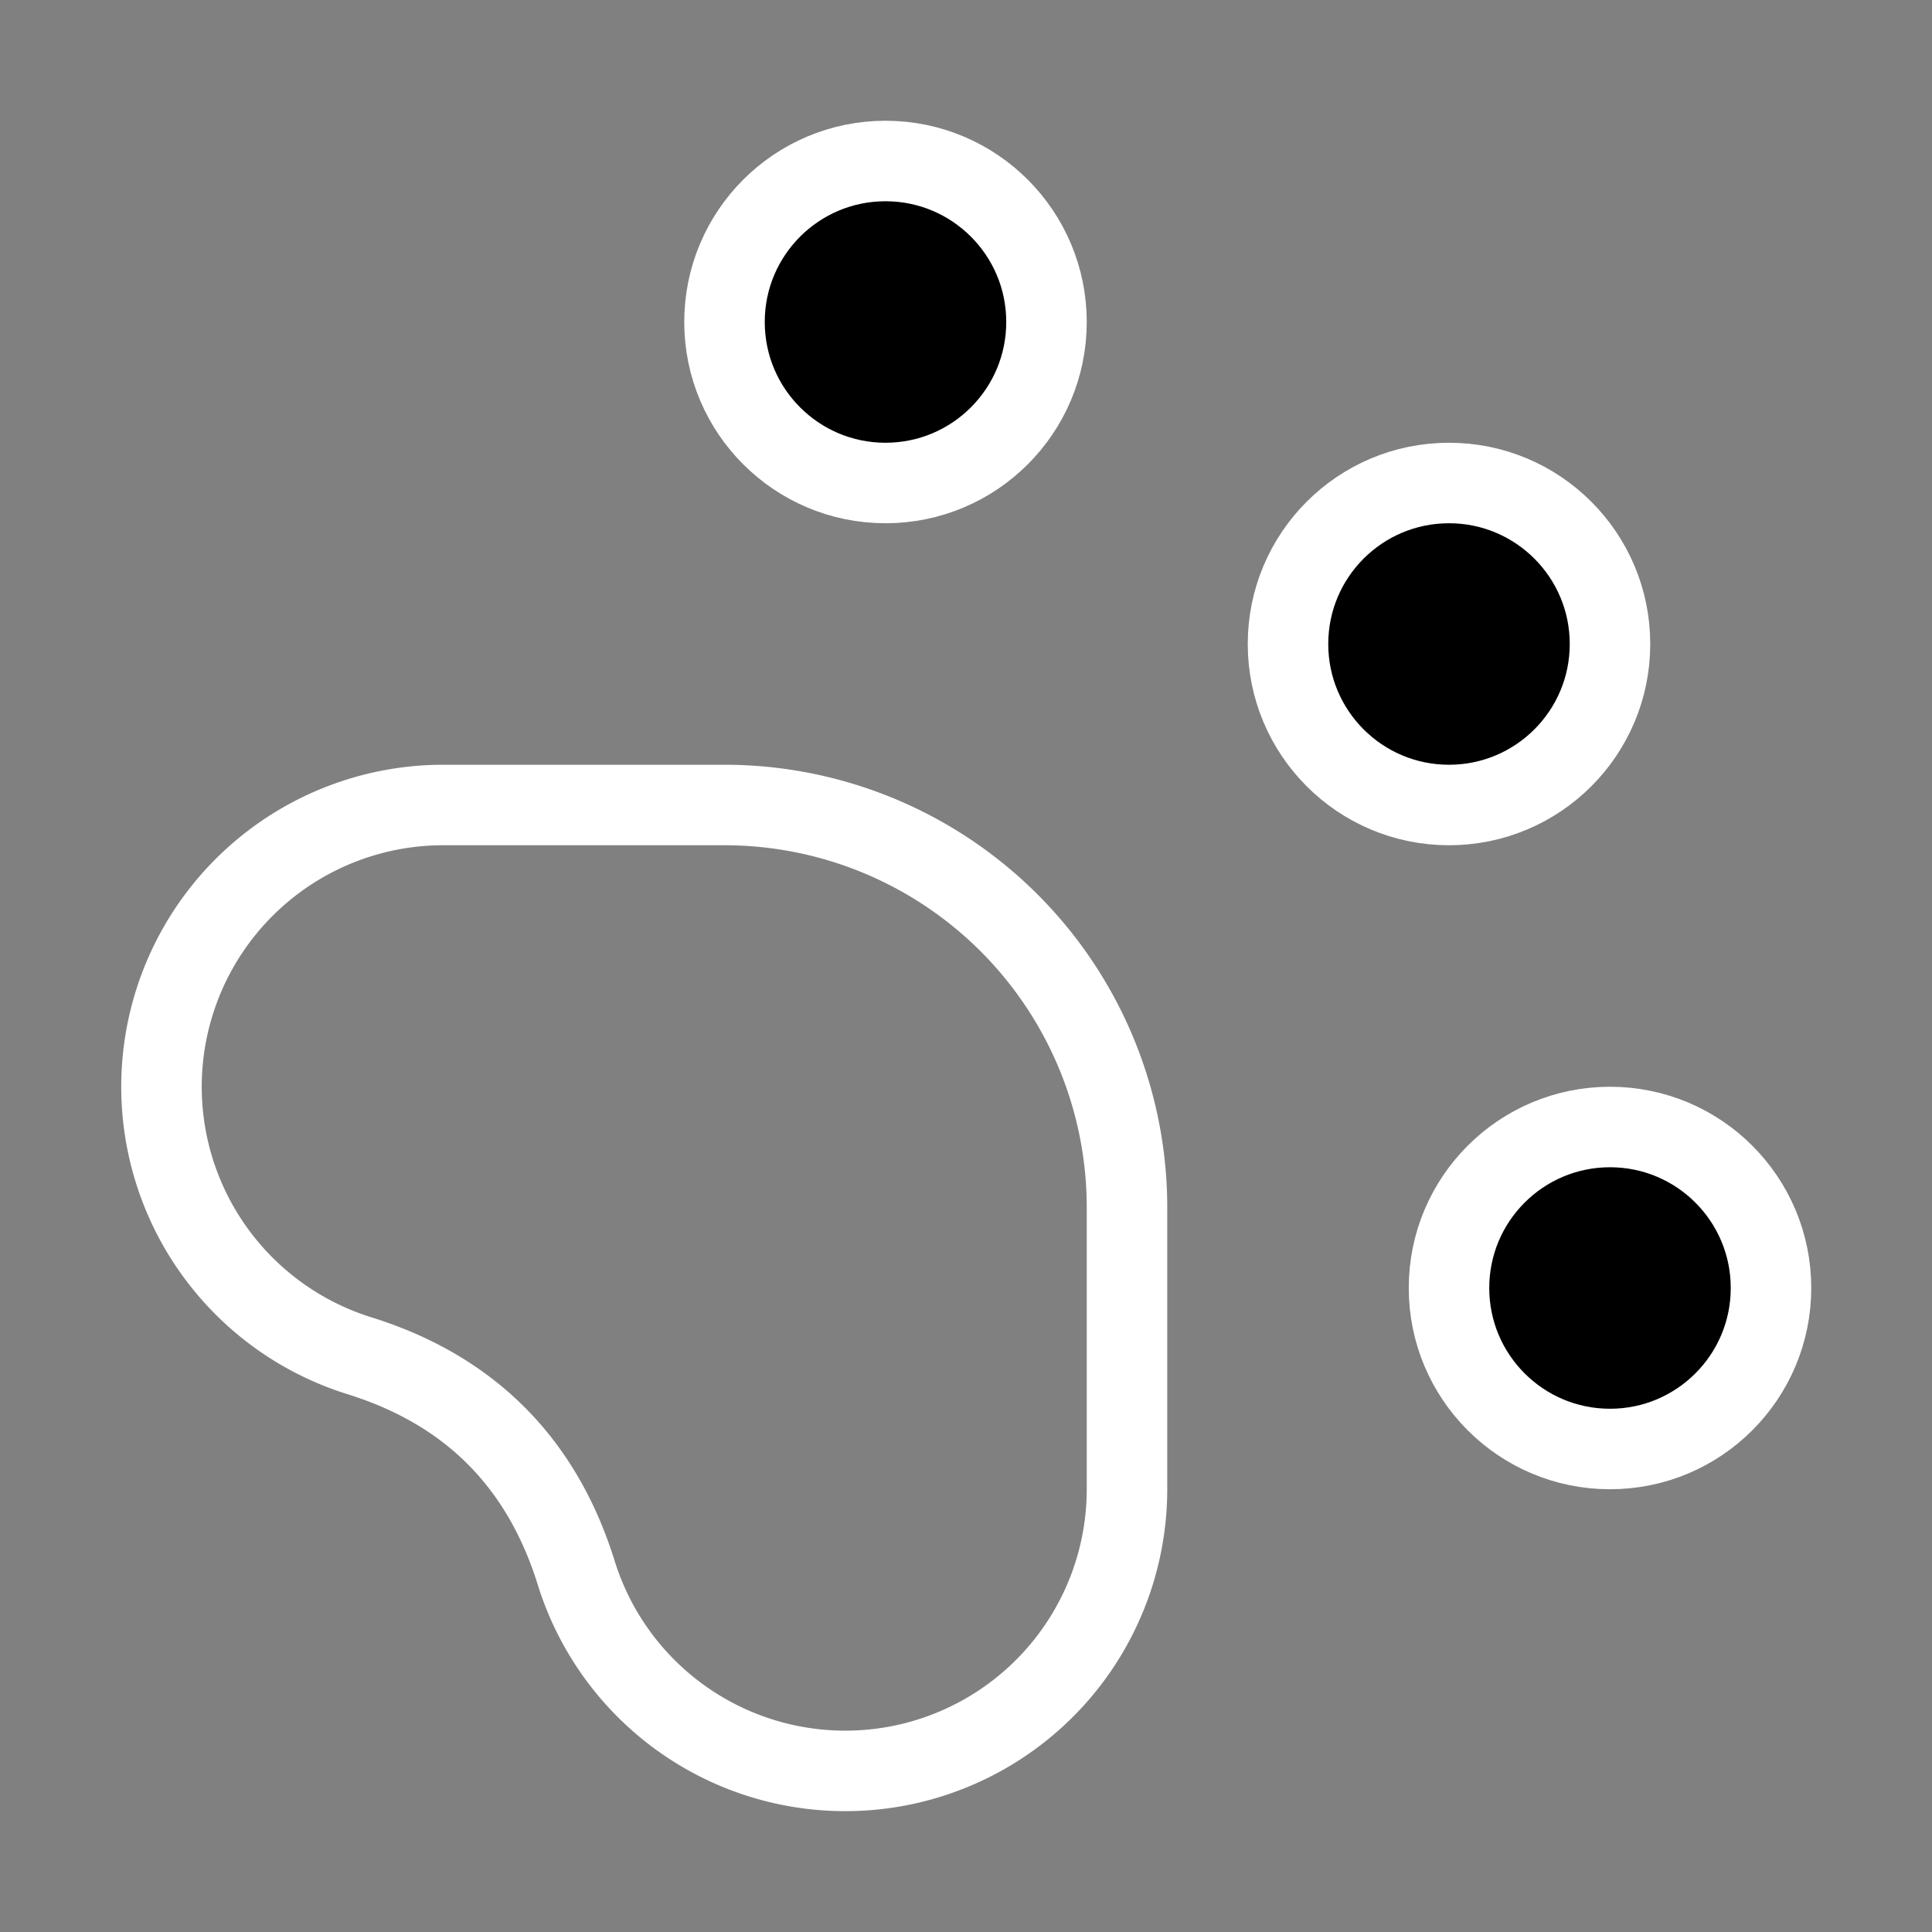 <svg xmlns="http://www.w3.org/2000/svg" viewBox="0 0 24 24">
  <rect x="0" y="0" width="24" height="24" fill="#808080" stroke="none"/>
  <style>
    @keyframes fillCycle1 {
      0%, 33.3%, 66.7%, 100% { fill: white; }
      0.1%, 33.2% { fill: #ec4899; }
    }
    
    @keyframes fillCycle2 {
      0%, 33.3%, 66.7%, 100% { fill: white; }
      33.4%, 66.6% { fill: #9ac457; }
    }
    
    @keyframes fillCycle3 {
      0%, 33.3%, 66.7%, 100% { fill: white; }
      66.8%, 99.9% { fill: #ecac52; }
    }
    
    .rotate {
      transform: rotate(-45deg);
      transform-origin: center;
    }
    
    #left-paw {
      animation: fillCycle1 1.5s infinite steps(1);
      stroke: white;
    }
    
    #middle-paw {
      animation: fillCycle2 1.5s infinite steps(1);
      stroke: white;
    }
    
    #right-paw {
      animation: fillCycle3 1.5s infinite steps(1);
      stroke: white;
    }
    
    #main-paw {
      fill: none;
      stroke: white;
    }
  </style>
  
  <g class="rotate">
    <circle id="left-paw" cx="11" cy="4" r="2" stroke-width="1" stroke-linecap="round" stroke-linejoin="round"/>
    <circle id="middle-paw" cx="18" cy="8" r="2" stroke-width="1" stroke-linecap="round" stroke-linejoin="round"/>
    <circle id="right-paw" cx="20" cy="16" r="2" stroke-width="1" stroke-linecap="round" stroke-linejoin="round"/>
    <path id="main-paw" d="M9 10a5 5 0 0 1 5 5v3.5a3.5 3.5 0 0 1-6.84 1.045Q6.52 17.48 4.46 16.84A3.5 3.5 0 0 1 5.5 10Z" stroke-width="1" stroke-linecap="round" stroke-linejoin="round"/>
  </g>
</svg>